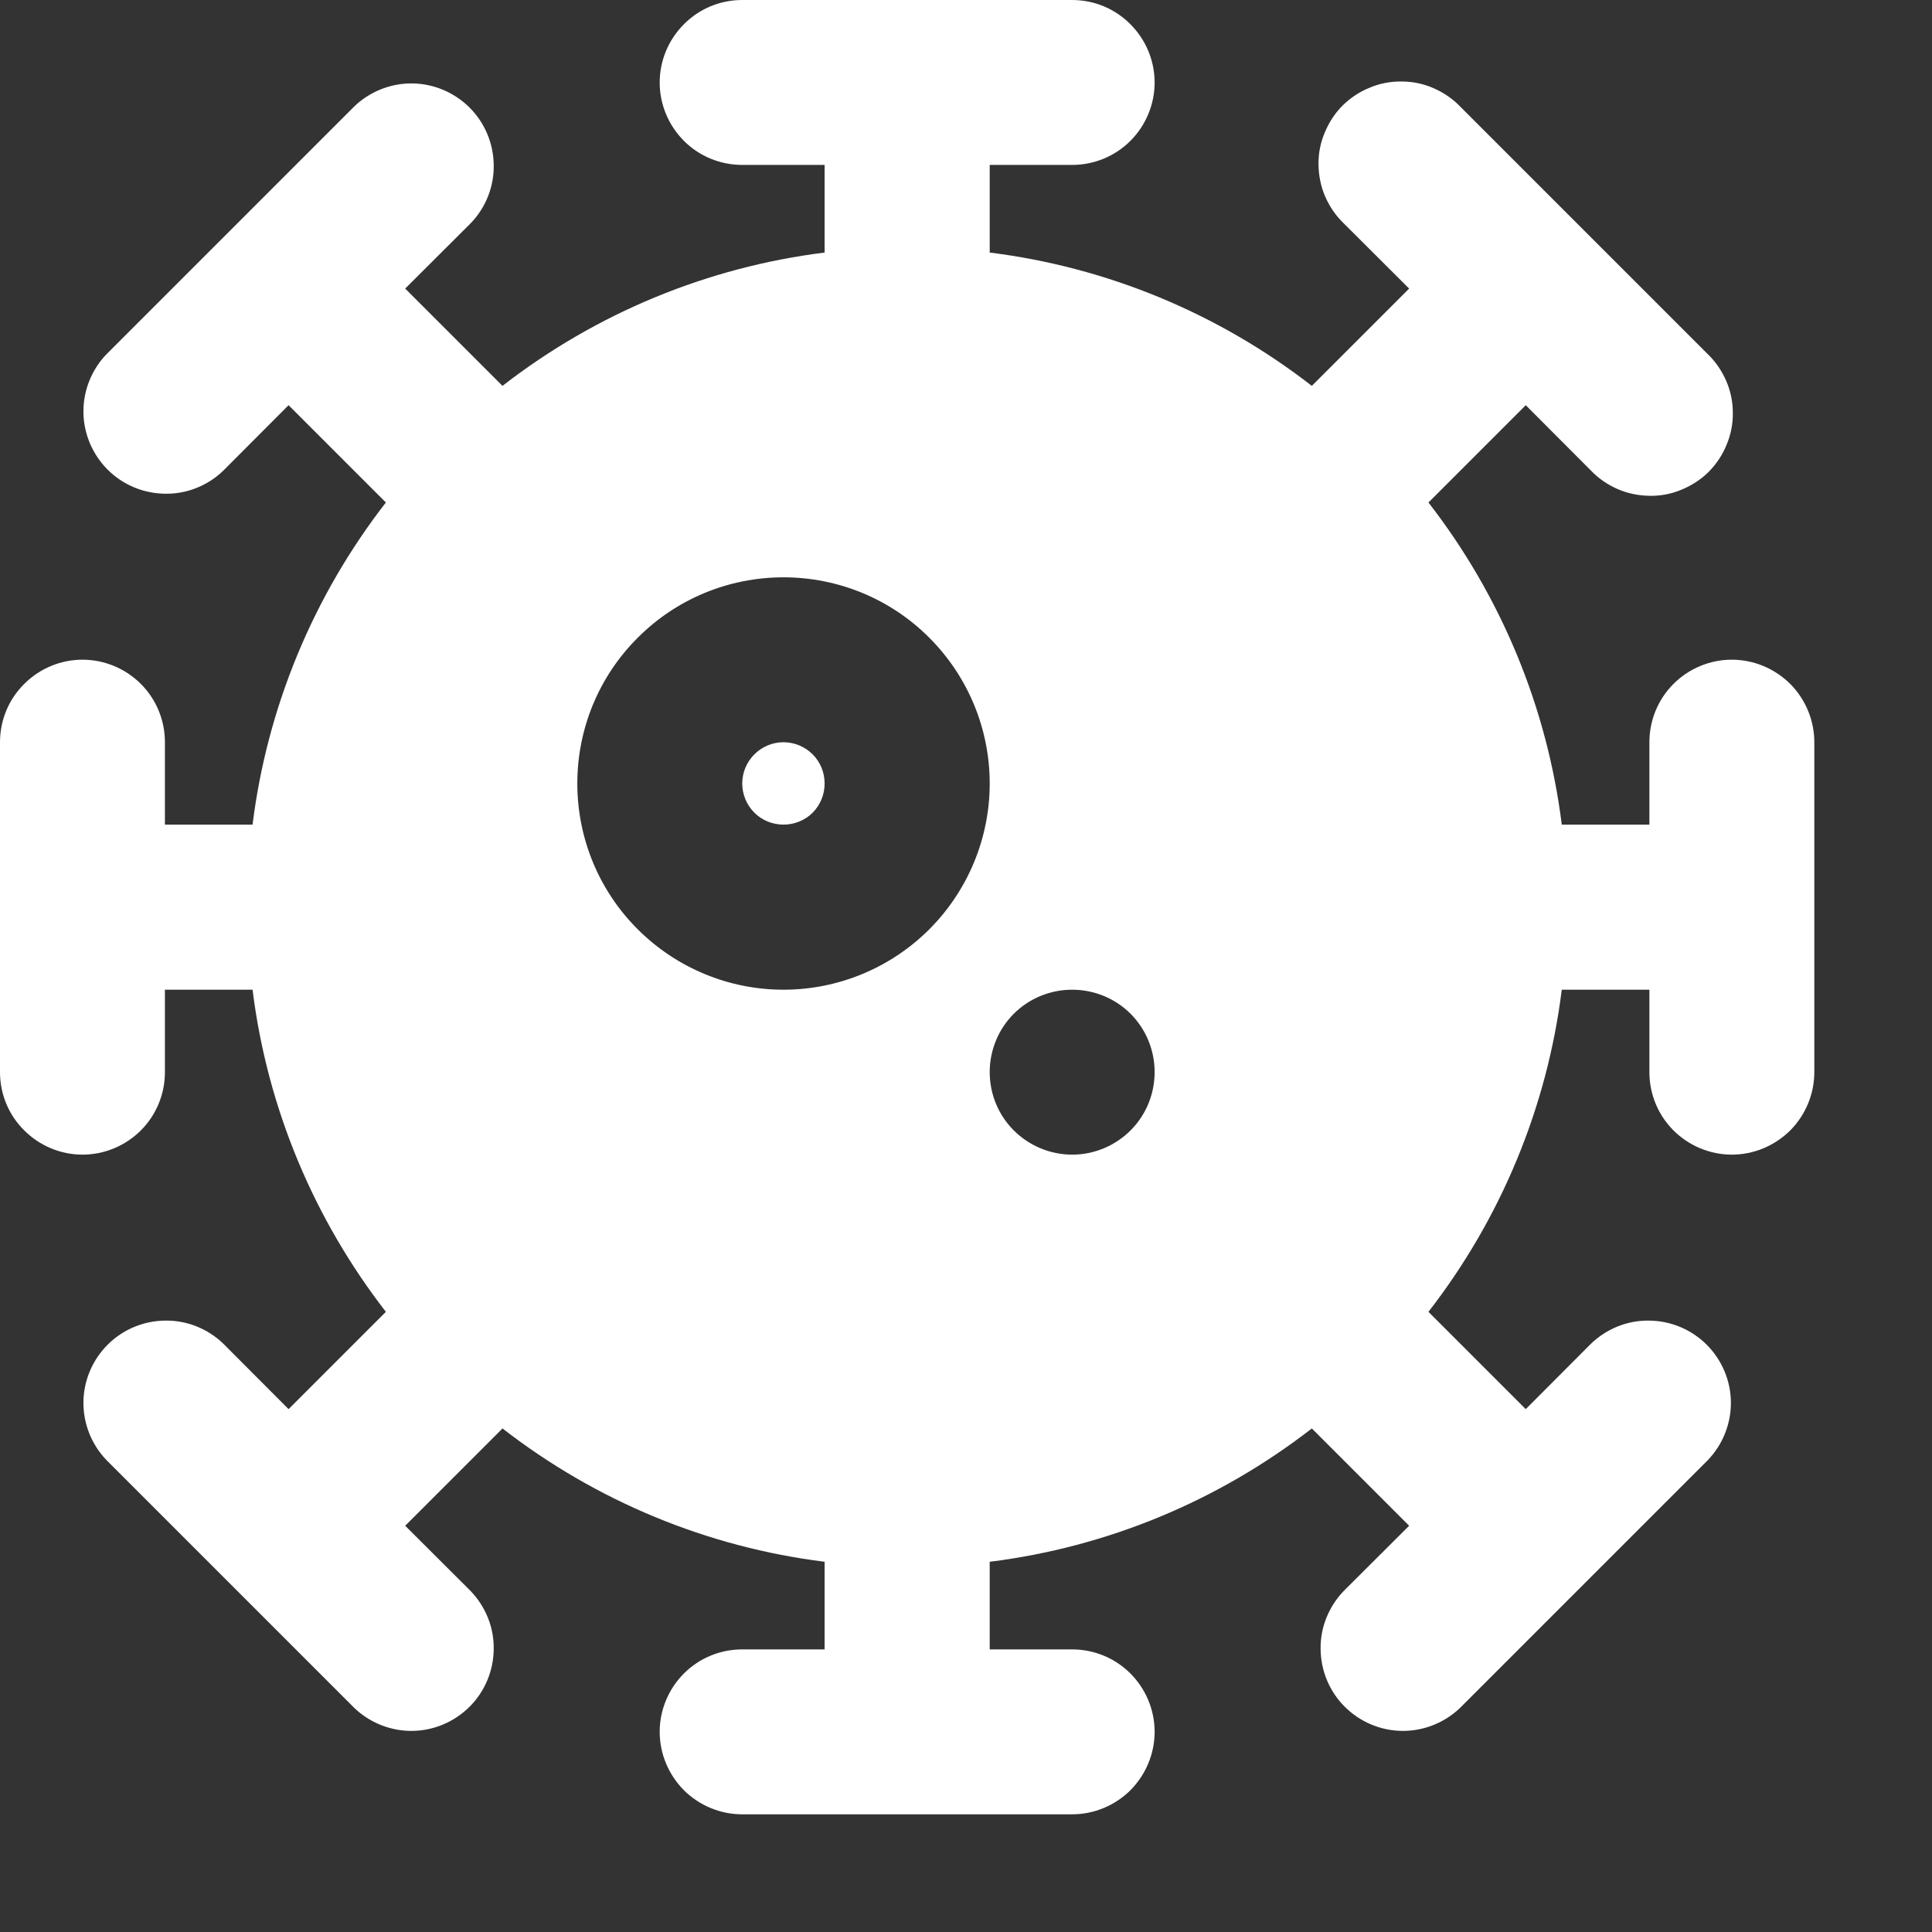 <svg width="11" height="11" viewBox="0 0 11 11" fill="none" xmlns="http://www.w3.org/2000/svg">
<rect x="0" y="0" width="11" height="11" fill="#333333" stroke="none"/>
<path fill-rule="evenodd" clip-rule="evenodd" d="M4.226 0C4.101 0 3.982 0.049 3.894 0.138C3.806 0.226 3.756 0.345 3.756 0.47C3.756 0.594 3.806 0.714 3.894 0.802C3.982 0.89 4.101 0.939 4.226 0.939H4.695V1.438C4.027 1.521 3.393 1.784 2.861 2.197L2.307 1.643L2.68 1.271C2.765 1.183 2.813 1.064 2.811 0.941C2.81 0.818 2.761 0.7 2.674 0.613C2.587 0.526 2.469 0.476 2.346 0.475C2.223 0.474 2.104 0.522 2.016 0.607L0.607 2.016C0.522 2.104 0.474 2.223 0.475 2.346C0.476 2.469 0.526 2.587 0.613 2.674C0.7 2.761 0.818 2.81 0.941 2.811C1.064 2.813 1.183 2.765 1.271 2.68L1.643 2.307L2.197 2.861C1.784 3.393 1.521 4.027 1.438 4.695H0.939V4.226C0.939 4.101 0.89 3.982 0.802 3.894C0.714 3.806 0.594 3.756 0.47 3.756C0.345 3.756 0.226 3.806 0.138 3.894C0.049 3.982 0 4.101 0 4.226V6.104C0 6.229 0.049 6.348 0.138 6.436C0.226 6.524 0.345 6.574 0.47 6.574C0.594 6.574 0.714 6.524 0.802 6.436C0.89 6.348 0.939 6.229 0.939 6.104V5.635H1.438C1.523 6.32 1.794 6.949 2.197 7.469L1.643 8.023L1.271 7.65C1.183 7.565 1.064 7.517 0.941 7.519C0.818 7.52 0.7 7.569 0.613 7.656C0.526 7.743 0.476 7.861 0.475 7.984C0.474 8.107 0.522 8.226 0.607 8.314L2.016 9.723C2.104 9.808 2.223 9.856 2.346 9.855C2.469 9.854 2.587 9.804 2.674 9.717C2.761 9.63 2.81 9.512 2.811 9.389C2.813 9.266 2.765 9.148 2.68 9.059L2.307 8.687L2.861 8.133C3.393 8.546 4.027 8.809 4.695 8.892V9.391H4.226C4.101 9.391 3.982 9.44 3.894 9.528C3.806 9.616 3.756 9.736 3.756 9.86C3.756 9.985 3.806 10.104 3.894 10.193C3.982 10.28 4.101 10.33 4.226 10.33H6.104C6.229 10.33 6.348 10.28 6.436 10.193C6.524 10.104 6.574 9.985 6.574 9.86C6.574 9.736 6.524 9.616 6.436 9.528C6.348 9.44 6.229 9.391 6.104 9.391H5.635V8.892C6.303 8.809 6.937 8.546 7.469 8.133L8.023 8.687L7.65 9.059C7.565 9.148 7.517 9.266 7.519 9.389C7.52 9.512 7.569 9.63 7.656 9.717C7.743 9.804 7.861 9.854 7.984 9.855C8.107 9.856 8.226 9.808 8.314 9.723L9.723 8.314C9.808 8.226 9.856 8.107 9.855 7.984C9.854 7.861 9.804 7.743 9.717 7.656C9.63 7.569 9.512 7.52 9.389 7.519C9.266 7.517 9.148 7.565 9.059 7.65L8.687 8.023L8.133 7.469C8.546 6.937 8.809 6.303 8.892 5.635H9.391V6.104C9.391 6.229 9.44 6.348 9.528 6.436C9.616 6.524 9.736 6.574 9.86 6.574C9.985 6.574 10.104 6.524 10.193 6.436C10.28 6.348 10.33 6.229 10.33 6.104V4.226C10.33 4.101 10.28 3.982 10.193 3.894C10.104 3.806 9.985 3.756 9.86 3.756C9.736 3.756 9.616 3.806 9.528 3.894C9.44 3.982 9.391 4.101 9.391 4.226V4.695H8.892C8.809 4.027 8.546 3.393 8.133 2.861L8.687 2.307L9.059 2.68C9.102 2.725 9.154 2.76 9.211 2.785C9.269 2.81 9.33 2.822 9.393 2.823C9.455 2.824 9.517 2.812 9.574 2.788C9.632 2.764 9.685 2.73 9.729 2.686C9.773 2.641 9.808 2.589 9.831 2.531C9.855 2.474 9.867 2.412 9.866 2.349C9.866 2.287 9.853 2.225 9.828 2.168C9.803 2.111 9.768 2.059 9.723 2.016L8.314 0.607C8.271 0.562 8.219 0.527 8.162 0.502C8.105 0.477 8.043 0.464 7.981 0.464C7.918 0.463 7.856 0.475 7.799 0.499C7.741 0.522 7.689 0.557 7.644 0.601C7.6 0.645 7.566 0.698 7.542 0.756C7.518 0.813 7.506 0.875 7.507 0.937C7.508 1 7.52 1.061 7.545 1.119C7.57 1.176 7.605 1.228 7.65 1.271L8.023 1.643L7.469 2.197C6.937 1.784 6.303 1.521 5.635 1.438V0.939H6.104C6.229 0.939 6.348 0.89 6.436 0.802C6.524 0.714 6.574 0.594 6.574 0.47C6.574 0.345 6.524 0.226 6.436 0.138C6.348 0.049 6.229 0 6.104 0H4.226ZM5.635 6.104C5.635 5.98 5.684 5.86 5.772 5.772C5.86 5.684 5.98 5.635 6.104 5.635H6.105C6.229 5.635 6.349 5.684 6.437 5.772C6.525 5.86 6.574 5.98 6.574 6.104C6.574 6.229 6.525 6.348 6.437 6.436C6.349 6.524 6.229 6.574 6.105 6.574H6.104C5.98 6.574 5.86 6.524 5.772 6.436C5.684 6.348 5.635 6.229 5.635 6.104ZM4.226 4.461C4.226 4.398 4.251 4.339 4.295 4.295C4.339 4.251 4.398 4.226 4.461 4.226C4.523 4.226 4.583 4.251 4.627 4.295C4.671 4.339 4.695 4.398 4.695 4.461C4.695 4.523 4.671 4.583 4.627 4.627C4.583 4.671 4.523 4.695 4.461 4.695C4.398 4.695 4.339 4.671 4.295 4.627C4.251 4.583 4.226 4.523 4.226 4.461ZM4.461 3.287C4.149 3.287 3.851 3.41 3.631 3.631C3.41 3.851 3.287 4.149 3.287 4.461C3.287 4.772 3.41 5.071 3.631 5.291C3.851 5.511 4.149 5.635 4.461 5.635C4.772 5.635 5.071 5.511 5.291 5.291C5.511 5.071 5.635 4.772 5.635 4.461C5.635 4.149 5.511 3.851 5.291 3.631C5.071 3.41 4.772 3.287 4.461 3.287Z" fill="white"/>
</svg>
